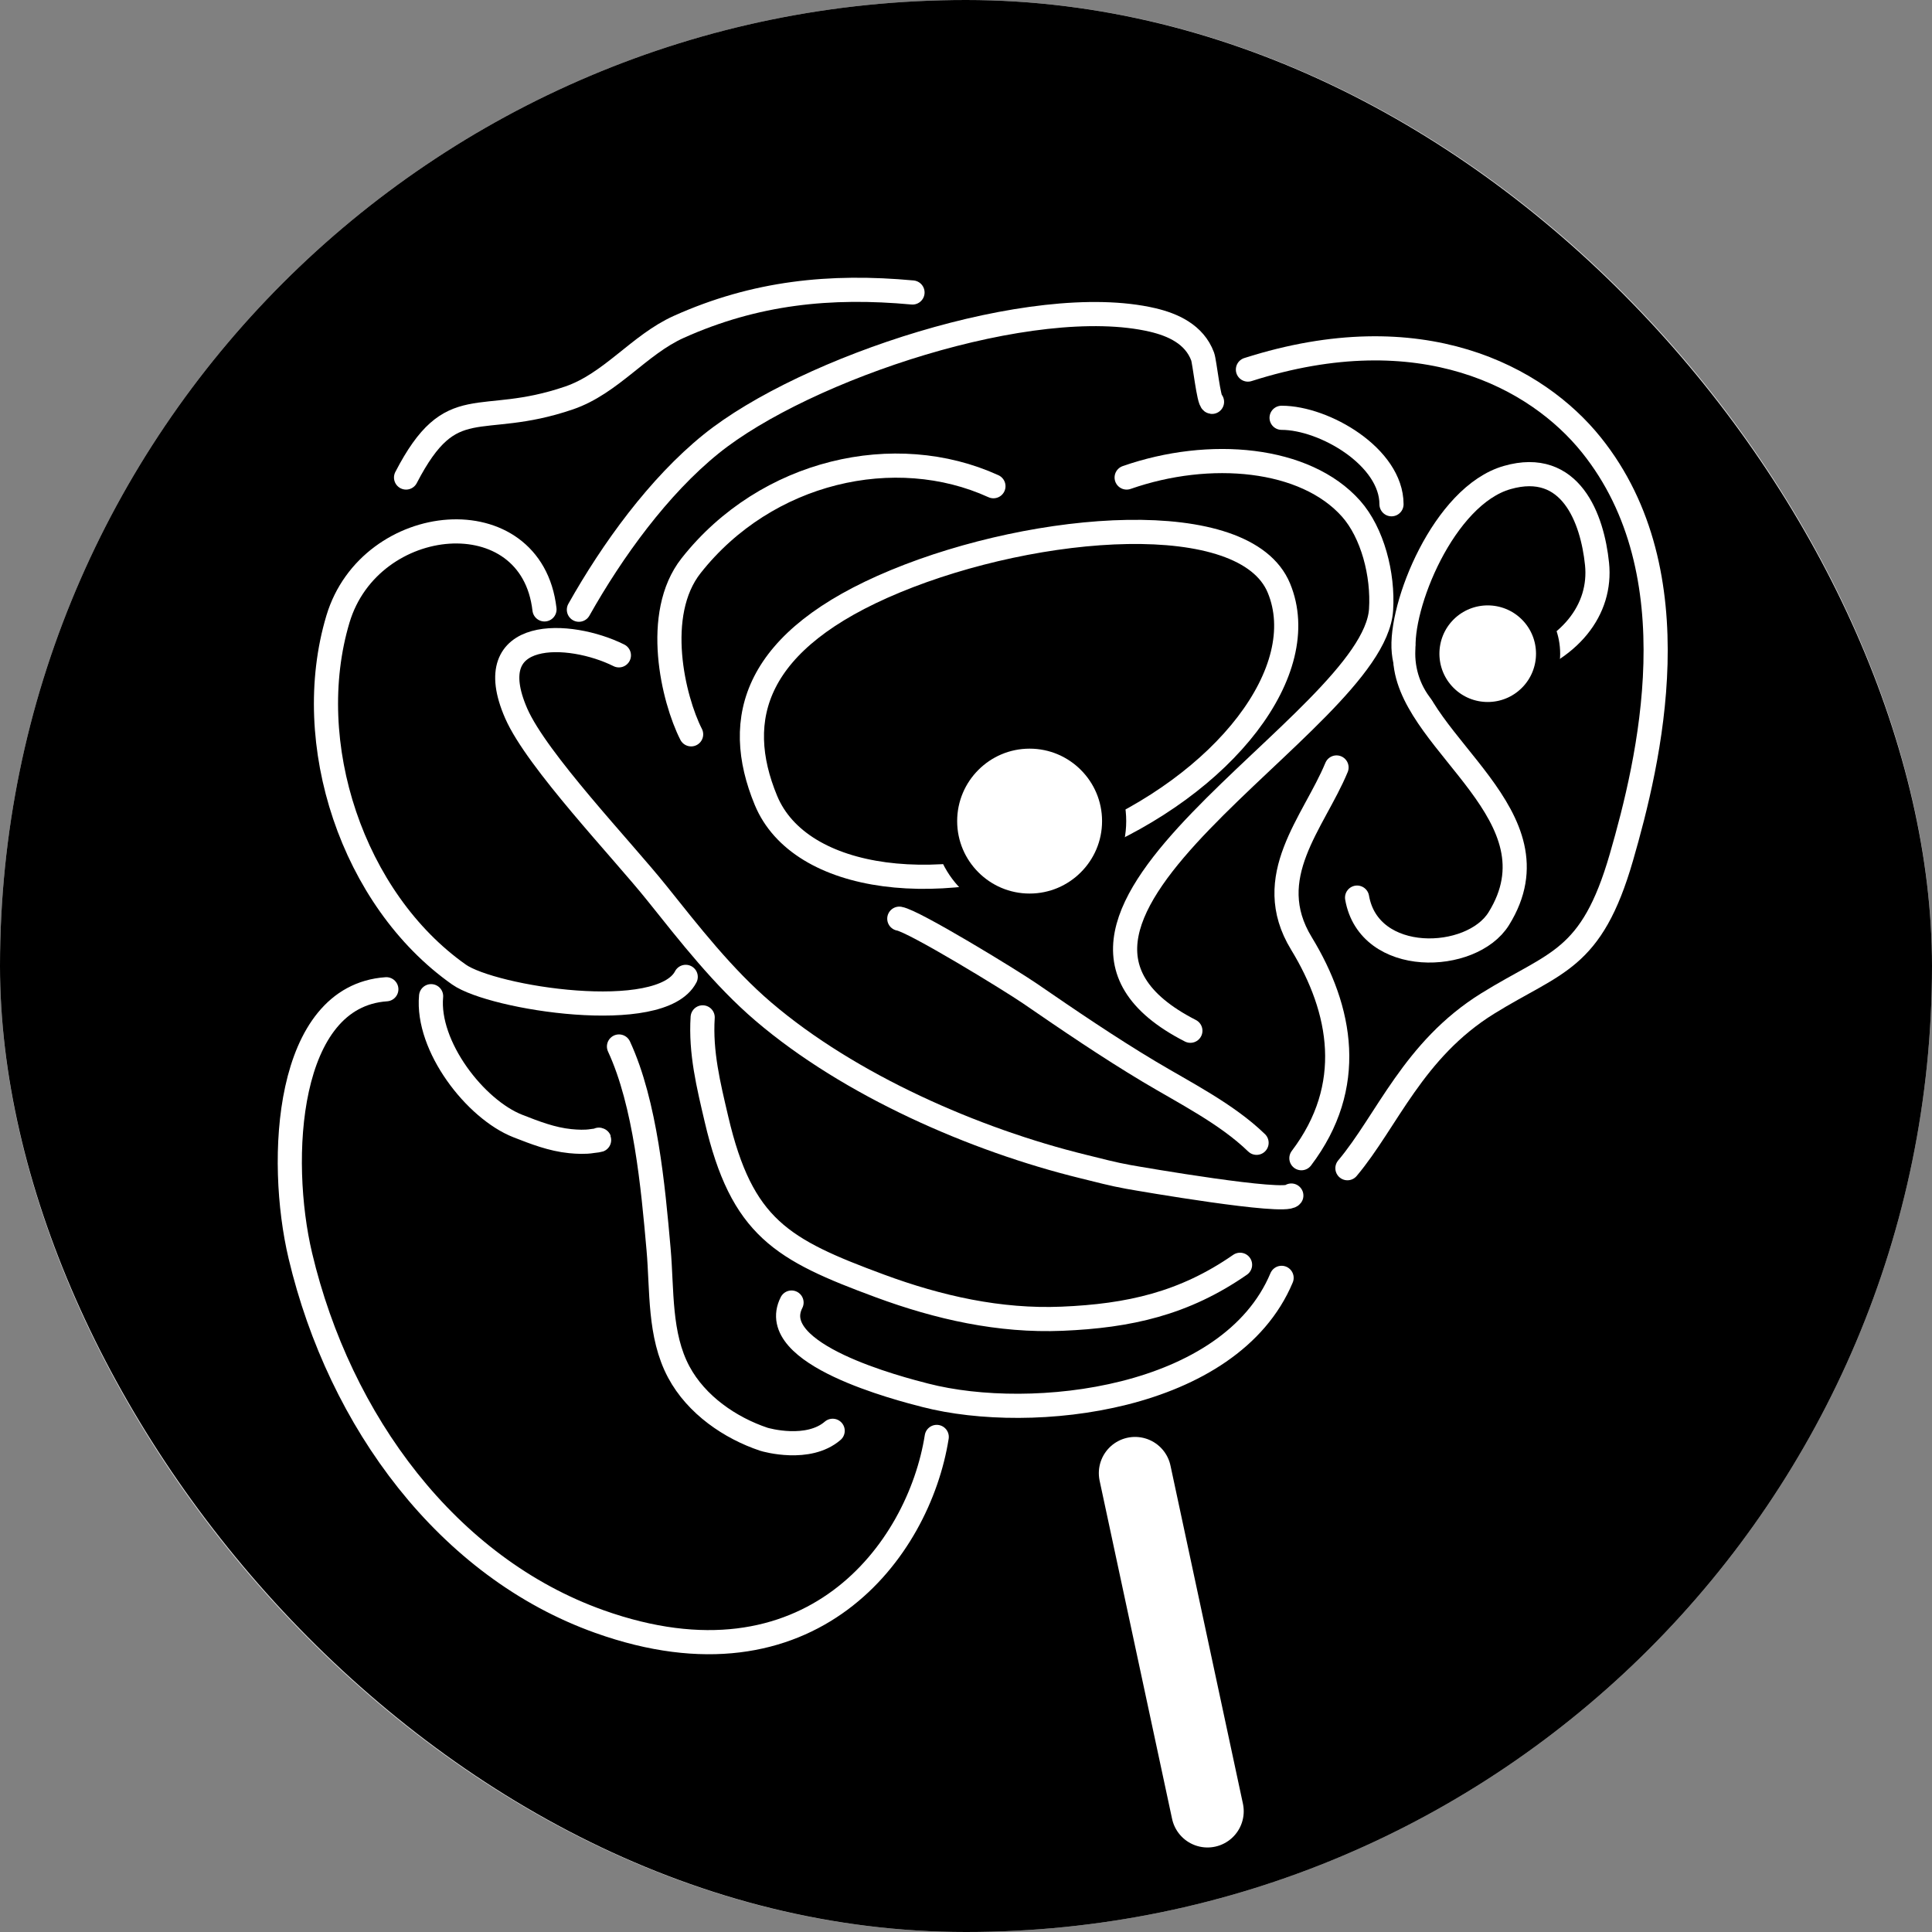 <?xml version="1.0" encoding="UTF-8"?>
<svg width="80px" height="80px" viewBox="0 0 80 80" version="1.1" xmlns="http://www.w3.org/2000/svg" xmlns:xlink="http://www.w3.org/1999/xlink">
    <rect x="0" y="0" width="80" height="80" fill="#808080" stroke="none"/>
    <title>shizuka-hotta</title>
    <g id="shizuka-hotta" stroke="none" stroke-width="1" fill="none" fill-rule="evenodd">
        <rect id="Rectangle" stroke="#EEEEEE" stroke-width="2" fill="#FFFFFF" x="1" y="1" width="78" height="78" rx="39"></rect>
        <rect id="Rectangle" fill="#000000" x="0" y="0" width="80" height="80" rx="40"></rect>
        <g id="Group" transform="translate(40.279, 39.999) rotate(-360) translate(-40.279, -39.999) translate(12, 12)">
            <path d="M39.674,3.303 C46.864,1.005 51.649,3.628 53.895,6.424 C58.176,11.752 56.279,19.552 55.139,23.498 C53.895,27.804 52.423,27.804 49.602,29.553 C46.516,31.468 45.441,34.411 43.794,36.373" id="Stroke-8" stroke="#FFFFFF" stroke-linecap="round" stroke-linejoin="round"></path>
            <path d="M25.785,0.111 C22.382,-0.203 19.274,0.112 16.107,1.535 C14.465,2.272 13.303,3.884 11.561,4.479 C7.81,5.76 6.71,4.11 4.814,7.773" id="Stroke-10" stroke="#FFFFFF" stroke-linecap="round" stroke-linejoin="round"></path>
            <path d="M10.546,13.234 C10.009,8.564 3.328,9.186 1.994,13.634 C0.455,18.771 2.601,25.251 7.004,28.353 C8.391,29.331 15.368,30.431 16.394,28.45" id="Stroke-11" stroke="#FFFFFF" stroke-linecap="round" stroke-linejoin="round"></path>
            <path d="M3.997,28.963 C-0.165,29.25 -0.511,35.999 0.437,40 C2.066,46.87 6.549,52.907 12.817,55.144 C21.534,58.256 26.042,52.217 26.788,47.5" id="Stroke-14" stroke="#FFFFFF" stroke-linecap="round" stroke-linejoin="round"></path>
            <path d="M13.627,15.136 C11.59,14.121 7.809,13.954 9.375,17.541 C10.224,19.486 13.769,23.196 15.192,24.975 C16.564,26.689 17.949,28.471 19.61,29.889 C23.184,32.941 28.361,35.202 32.853,36.303 C33.472,36.455 34.091,36.621 34.719,36.733 C35.248,36.828 41.201,37.854 41.471,37.505" id="Stroke-1" stroke="#FFFFFF" stroke-linecap="round" stroke-linejoin="round"></path>
            <path d="M25.238,26.041 C25.845,26.141 29.861,28.599 30.644,29.137 C32.257,30.246 33.892,31.358 35.574,32.366 C37.053,33.252 38.789,34.116 40.032,35.321" id="Stroke-2" stroke="#FFFFFF" stroke-linecap="round" stroke-linejoin="round"></path>
            <path d="M41.888,35.959 C44.147,32.979 43.563,29.811 41.888,27.064 C40.207,24.307 42.395,22.067 43.343,19.779" id="Stroke-3" stroke="#FFFFFF" stroke-linecap="round" stroke-linejoin="round"></path>
            <path d="M37.291,30.681 C28.214,26.041 44.884,17.971 45.187,13.247 C45.281,11.781 44.831,10.061 43.944,9.062 C42.053,6.934 38.099,6.57 34.652,7.773" id="Stroke-4" stroke="#FFFFFF" stroke-linecap="round" stroke-linejoin="round"></path>
            <path d="M29.136,8.133 C25.079,6.281 19.733,7.475 16.618,11.422 C15.032,13.432 15.88,16.957 16.618,18.407" id="Stroke-5" stroke="#FFFFFF" stroke-linecap="round" stroke-linejoin="round"></path>
            <path d="M11.971,13.247 C13.357,10.785 15.271,8.139 17.445,6.384 C21.326,3.251 30.772,0.095 35.723,1.248 C36.558,1.443 37.456,1.838 37.799,2.764 C37.879,2.98 38.052,4.619 38.187,4.64" id="Stroke-6" stroke="#FFFFFF" stroke-linecap="round" stroke-linejoin="round"></path>
            <path d="M41.068,5.3 C42.841,5.3 45.619,6.921 45.619,8.88" id="Stroke-7" stroke="#FFFFFF" stroke-linecap="round" stroke-linejoin="round"></path>
            <path d="M46.203,15.498 C46.603,18.886 52.699,21.792 50.061,26.041 C48.935,27.854 44.689,28.001 44.194,25.168" id="Stroke-9" stroke="#FFFFFF" stroke-linecap="round" stroke-linejoin="round"></path>
            <path d="M13.631,31.333 C14.726,33.697 15.041,37.127 15.27,39.728 C15.421,41.434 15.285,43.277 16.107,44.814 C16.838,46.179 18.241,47.132 19.628,47.596 C19.722,47.627 21.468,48.118 22.479,47.246" id="Stroke-12" stroke="#FFFFFF" stroke-linecap="round" stroke-linejoin="round"></path>
            <path d="M5.851,29.25 C5.658,31.322 7.68,33.934 9.442,34.626 C10.148,34.903 10.855,35.177 11.609,35.252 C11.9,35.281 12.238,35.297 12.528,35.248 C12.619,35.233 12.889,35.213 12.799,35.192" id="Stroke-13" stroke="#FFFFFF" stroke-linecap="round" stroke-linejoin="round"></path>
            <path d="M17.096,30.127 C17.004,31.588 17.337,32.93 17.667,34.341 C18.718,38.836 20.37,39.745 24.435,41.248 C26.862,42.145 29.389,42.714 31.974,42.606 C34.75,42.49 37.031,41.98 39.348,40.372" id="Stroke-15" stroke="#FFFFFF" stroke-linecap="round" stroke-linejoin="round"></path>
            <path d="M20.776,41.936 C19.678,44.085 25.274,45.508 26.314,45.776 C30.745,46.918 38.938,45.991 41.068,40.913" id="Stroke-16" stroke="#FFFFFF" stroke-linecap="round" stroke-linejoin="round"></path>
            <path d="M25.079,12.068 C30.941,9.643 39.552,8.956 40.957,12.352 C42.362,15.748 38.743,20.474 32.881,22.899 C27.019,25.324 21.119,24.535 19.715,21.139 C18.31,17.744 19.217,14.493 25.079,12.068 Z" id="Stroke-19" stroke="#FFFFFF" stroke-linecap="round" stroke-linejoin="round"></path>
            <path d="M49.49,7.855 C51.905,6.571 53.294,8.784 53.873,10.581 C54.452,12.378 53.558,14.35 51.144,15.633 C48.729,16.916 47.385,17.61 46.806,15.813 C46.228,14.017 47.075,9.138 49.49,7.855 Z" id="Stroke-19" stroke="#FFFFFF" stroke-linecap="round" stroke-linejoin="round" transform="translate(50.337, 12.187) rotate(12) translate(-50.337, -12.187) "></path>
            <path d="M30.634,18.5 C31.6,18.5 32.475,18.892 33.108,19.526 C33.742,20.159 34.134,21.034 34.134,22 C34.134,22.966 33.742,23.841 33.108,24.474 C32.475,25.108 31.6,25.5 30.634,25.5 C29.668,25.5 28.793,25.108 28.16,24.474 C27.526,23.841 27.134,22.966 27.134,22 C27.134,21.034 27.526,20.159 28.16,19.526 C28.793,18.892 29.668,18.5 30.634,18.5 Z" id="Fill-18" stroke="#000000" fill="#FFFFFF"></path>
            <path d="M49.603,12.568 C50.243,12.568 50.883,12.812 51.371,13.299 C51.859,13.787 52.103,14.428 52.103,15.068 C52.103,15.708 51.859,16.348 51.371,16.836 C50.883,17.324 50.243,17.568 49.603,17.568 C48.963,17.568 48.323,17.324 47.835,16.836 C47.347,16.348 47.103,15.708 47.103,15.068 C47.103,14.428 47.347,13.787 47.835,13.299 C48.323,12.812 48.963,12.568 49.603,12.568 Z" id="Fill-20" stroke="#000000" fill="#FFFFFF"></path>
        </g>
        <line x1="47" y1="61" x2="50" y2="75" id="Line-5" stroke="#FFFFFF" stroke-width="3" stroke-linecap="round"></line>
    </g>
</svg>